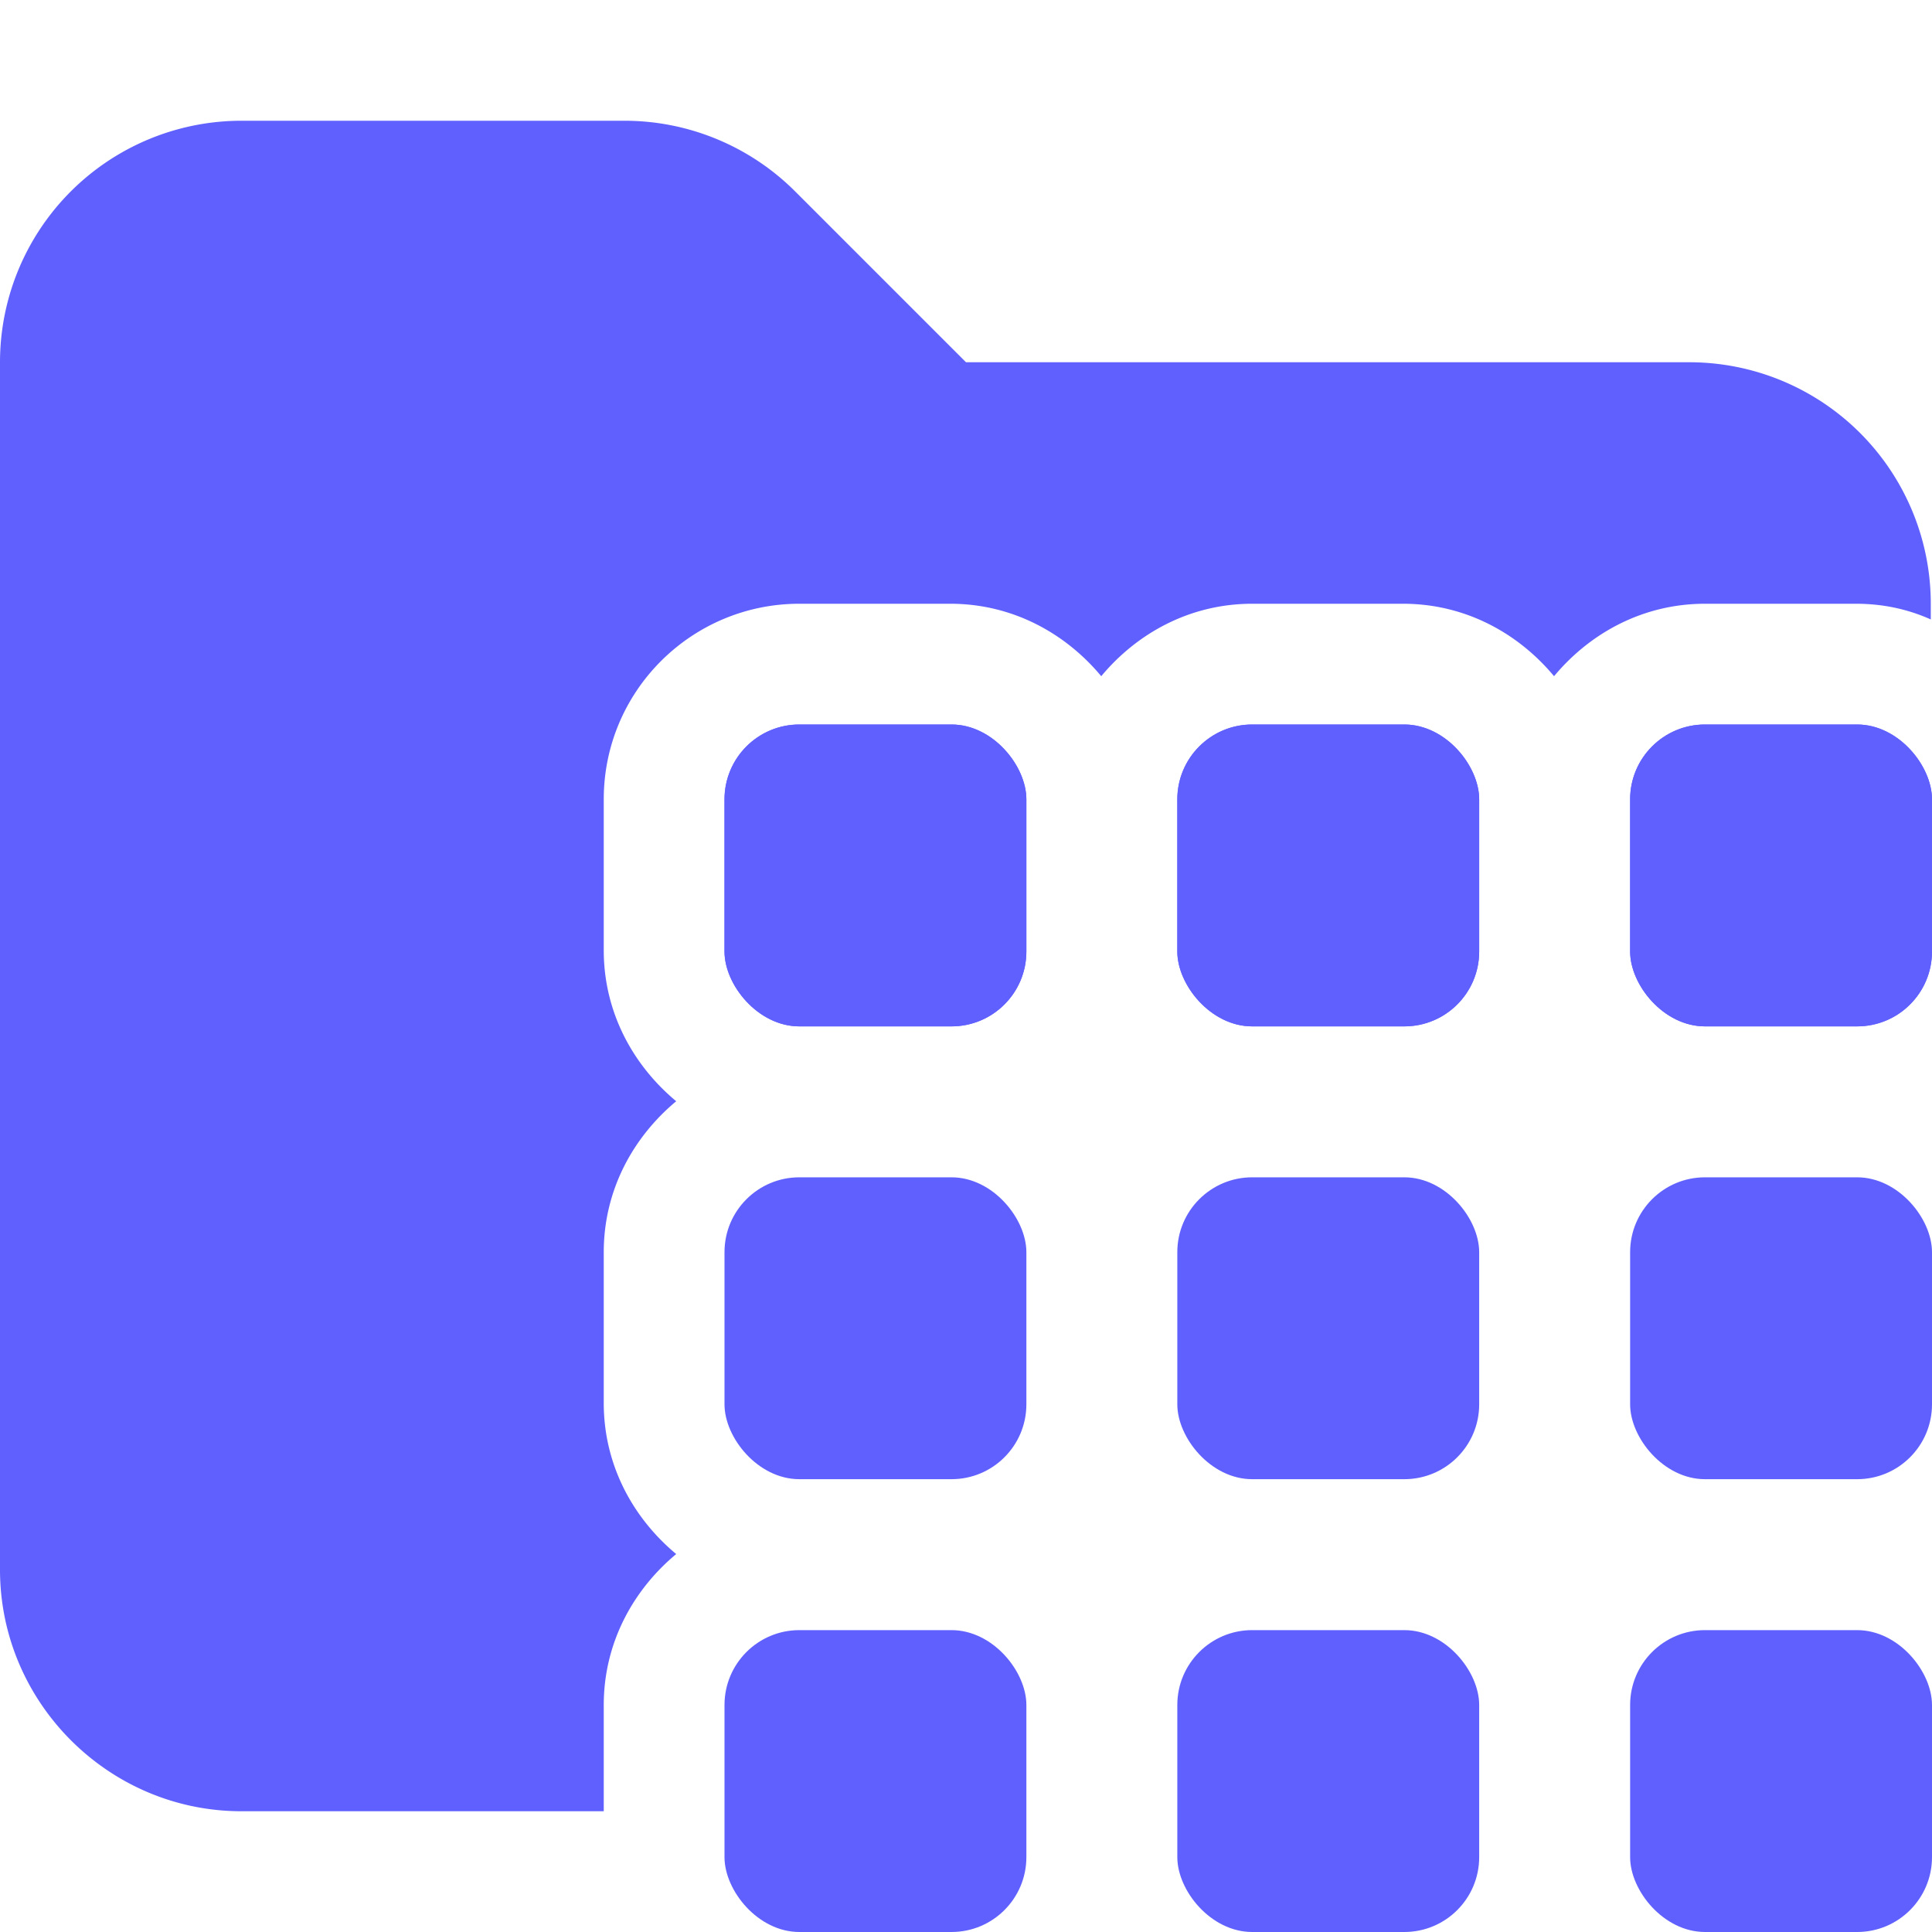 <svg xmlns="http://www.w3.org/2000/svg" viewBox="0 0 16 16"><path fill="#6060ff" d="M14 3H8L6.59 1.59A2 2 0 0 0 5.18 1H2.01A2 2 0 0 0 0 3v10c0 1.1.9 2 2 2h3v-.88c0-.51.24-.95.6-1.25-.36-.3-.6-.74-.6-1.25v-1.25c0-.51.24-.95.6-1.25-.36-.3-.6-.74-.6-1.25V6.62C5 5.72 5.73 5 6.62 5h1.25c.51 0 .95.24 1.25.6.3-.36.74-.6 1.25-.6h1.25c.51 0 .95.24 1.25.6.3-.36.74-.6 1.25-.6h1.25q.33 0 .62.13V5a2 2 0 0 0-2-2Z"/><rect width="2.5" height="2.5" x="6" y="6" fill="#6060ff" rx=".62" ry=".62"/><rect width="2.5" height="2.5" x="6" y="6" fill="#6060ff" rx=".62" ry=".62"/><rect width="2.5" height="2.5" x="6" y="9.75" fill="#6060ff" rx=".62" ry=".62"/><rect width="2.5" height="2.5" x="6" y="13.5" fill="#6060ff" rx=".62" ry=".62"/><rect width="2.5" height="2.5" x="13.5" y="6" fill="#6060ff" rx=".62" ry=".62"/><rect width="2.5" height="2.5" x="13.5" y="6" fill="#6060ff" rx=".62" ry=".62"/><rect width="2.5" height="2.5" x="13.5" y="9.75" fill="#6060ff" rx=".62" ry=".62"/><rect width="2.5" height="2.5" x="13.5" y="13.5" fill="#6060ff" rx=".62" ry=".62"/><rect width="2.5" height="2.5" x="9.75" y="6" fill="#6060ff" rx=".62" ry=".62"/><rect width="2.5" height="2.5" x="9.75" y="6" fill="#6060ff" rx=".62" ry=".62"/><rect width="2.5" height="2.5" x="9.75" y="9.75" fill="#6060ff" rx=".62" ry=".62"/><rect width="2.5" height="2.5" x="9.75" y="13.5" fill="#6060ff" rx=".62" ry=".62"/></svg>